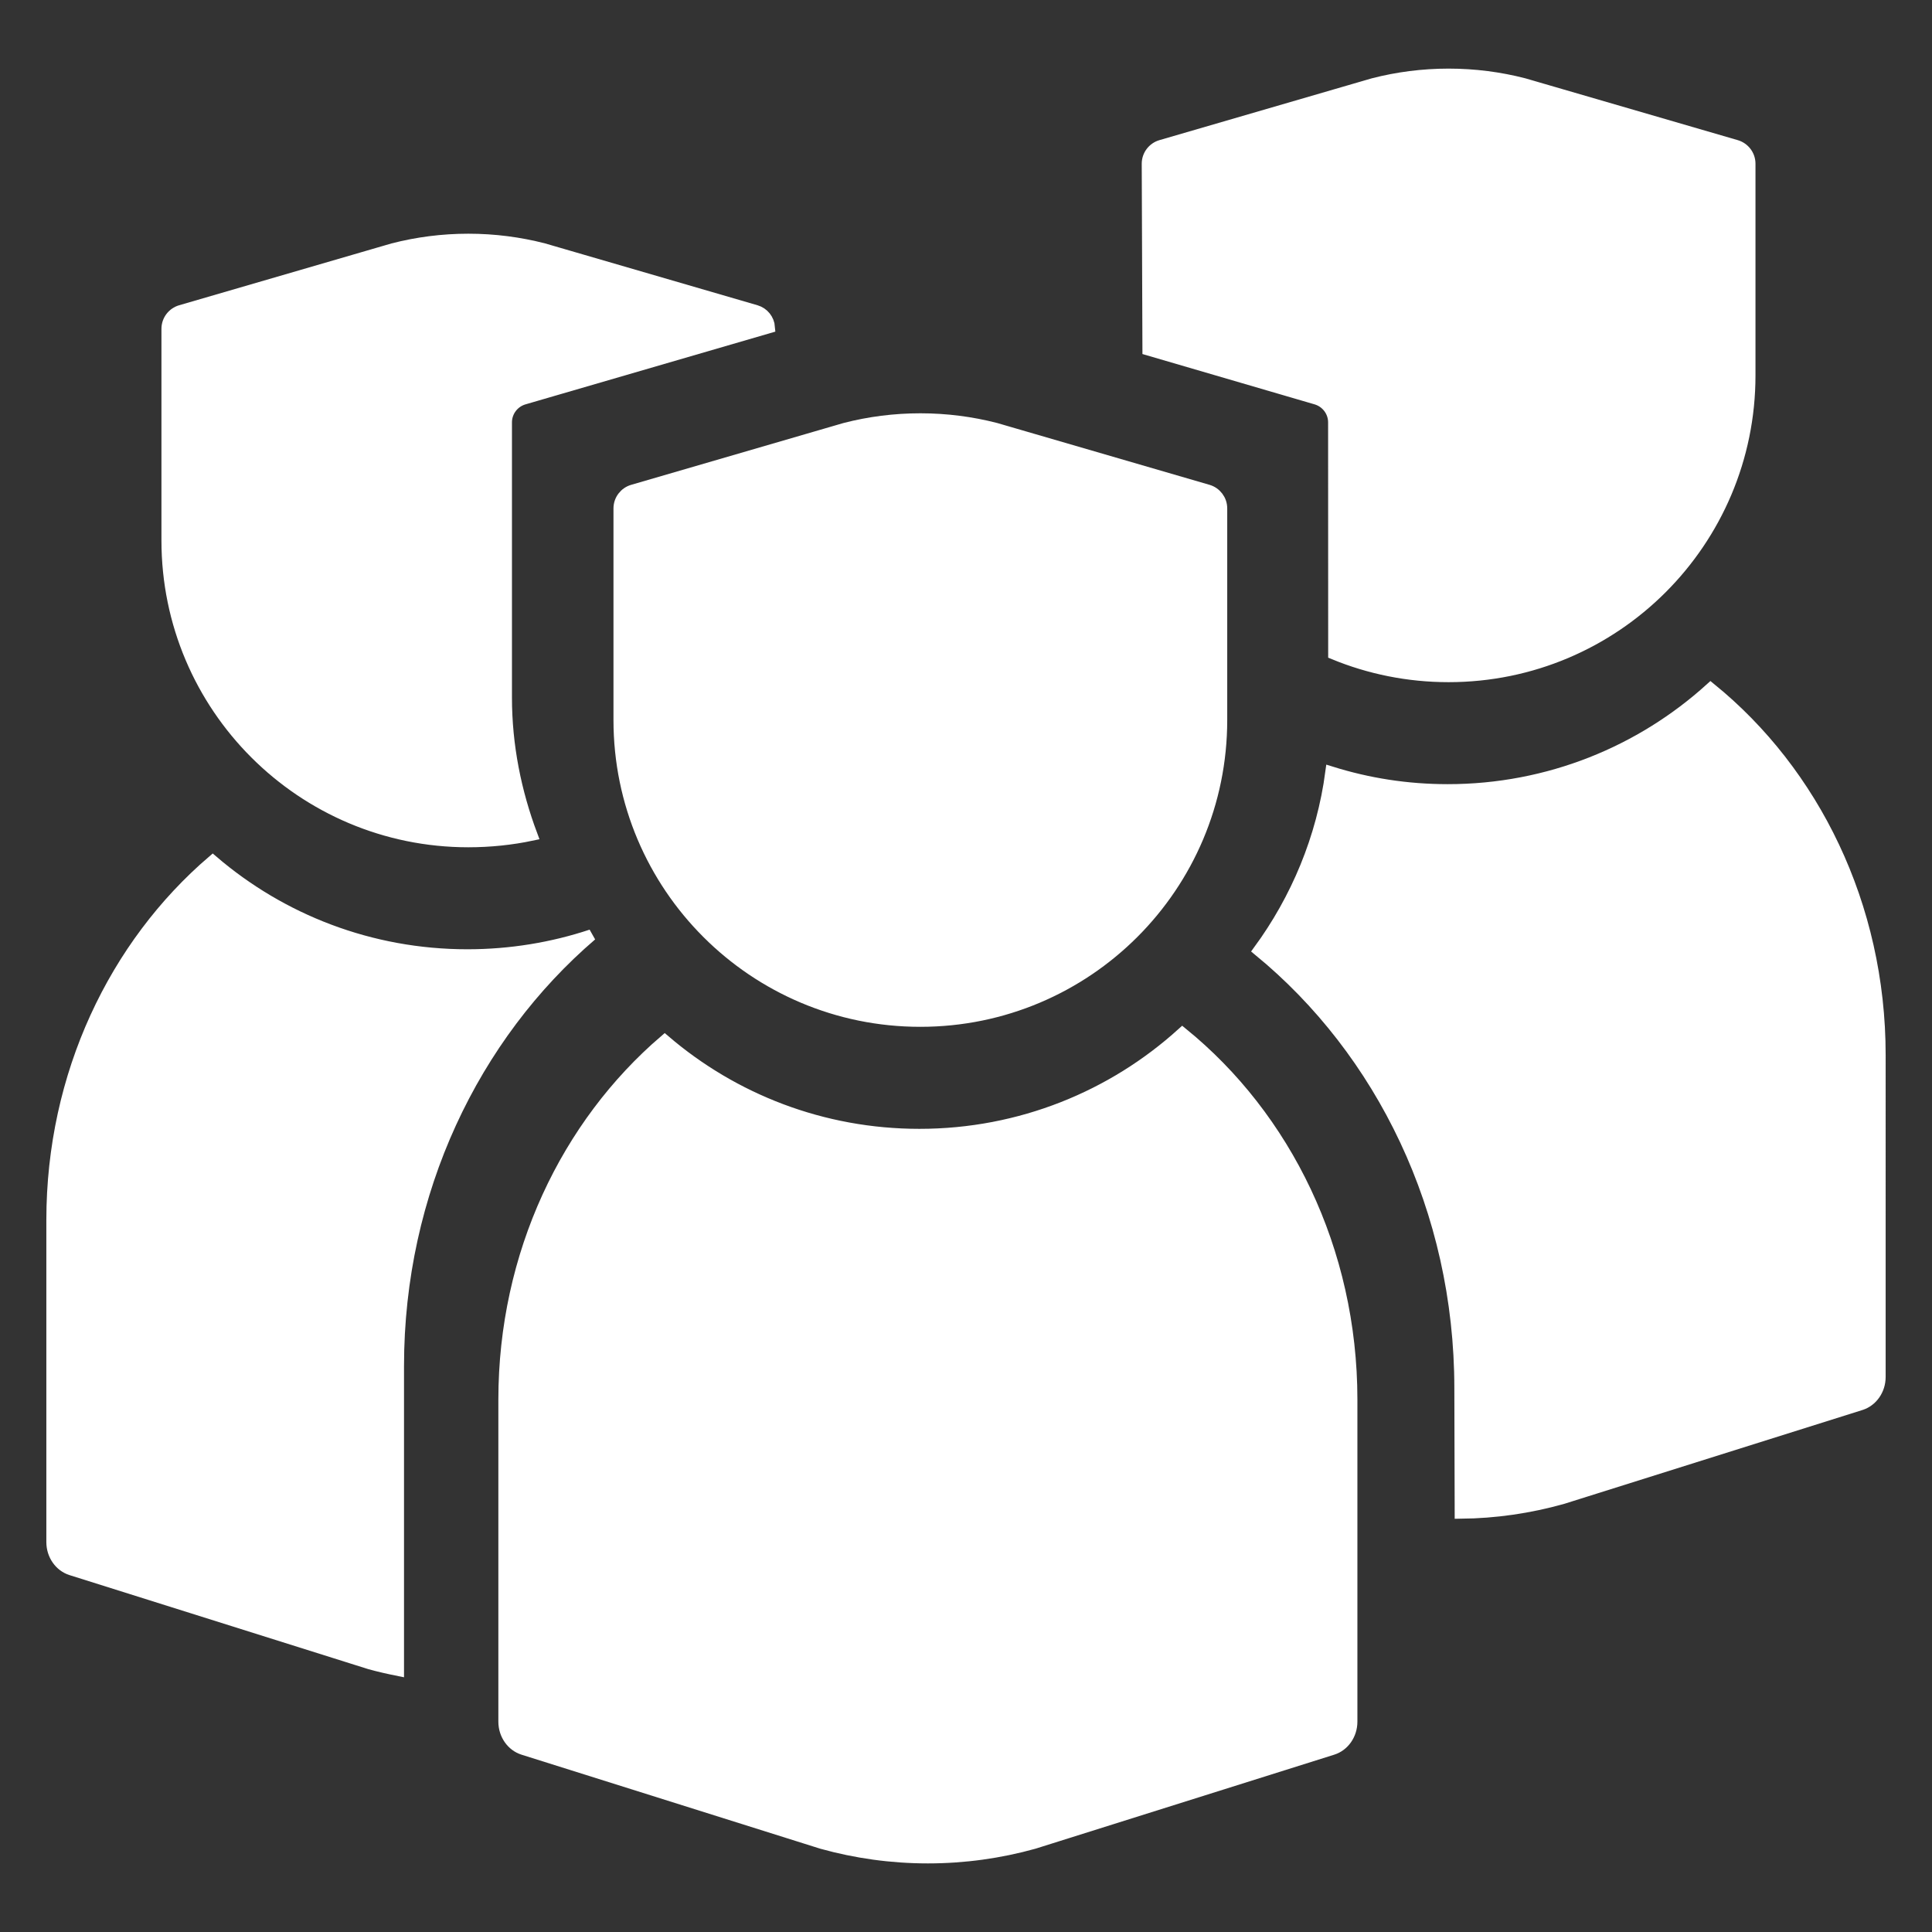 <?xml version="1.0" encoding="utf-8"?>
<!-- Generator: Adobe Illustrator 16.0.0, SVG Export Plug-In . SVG Version: 6.00 Build 0)  -->
<!DOCTYPE svg PUBLIC "-//W3C//DTD SVG 1.1//EN" "http://www.w3.org/Graphics/SVG/1.1/DTD/svg11.dtd">
<svg version="1.1" id="Capa_1" xmlns="http://www.w3.org/2000/svg" xmlns:xlink="http://www.w3.org/1999/xlink" x="0px" y="0px"
	 width="130px" height="130px" viewBox="0 0 130 130" enable-background="new 0 0 130 130" xml:space="preserve">
<rect x="0" y="0" width="130" height="130" fill="#333333" stroke="none"/>
<g>
	<g>
		<path fill="#FFFFFF" d="M41.664,48.452V34.209c0-0.576,0.386-1.063,0.911-1.216l14.288-4.16c1.619-0.417,3.317-0.639,5.066-0.639
			c1.749,0,3.447,0.223,5.066,0.639l14.287,4.16c0.526,0.154,0.911,0.641,0.911,1.216v14.242c0,11.188-9.072,20.257-20.265,20.257
			C50.737,68.709,41.664,59.64,41.664,48.452z"/>
		<path fill="none" stroke="#FFFFFF" stroke-width="0.769" stroke-miterlimit="3.864" d="M41.664,48.452V34.209
			c0-0.576,0.386-1.063,0.911-1.216l14.288-4.16c1.619-0.417,3.317-0.639,5.066-0.639c1.749,0,3.447,0.223,5.066,0.639l14.287,4.16
			c0.526,0.154,0.911,0.641,0.911,1.216v14.242c0,11.188-9.072,20.257-20.265,20.257C50.737,68.709,41.664,59.64,41.664,48.452z"/>
	</g>
	<g>
		<path fill="#FFFFFF" d="M44.728,70.019c-6.586,5.646-10.81,14.37-10.81,24.16v21.669c0,0.875,0.542,1.616,1.282,1.851
			l20.106,6.328c2.278,0.634,4.668,0.973,7.129,0.973s4.852-0.339,7.129-0.973l20.106-6.328c0.74-0.234,1.282-0.976,1.282-1.851
			V94.179c0-10.079-4.471-19.031-11.393-24.654c-4.676,4.237-10.888,6.817-17.695,6.817C55.324,76.342,49.334,73.963,44.728,70.019z
			"/>
		<path fill="none" stroke="#FFFFFF" stroke-width="0.769" stroke-miterlimit="3.864" d="M44.728,70.019
			c-6.586,5.646-10.81,14.37-10.81,24.16v21.669c0,0.875,0.542,1.616,1.282,1.851l20.106,6.328c2.278,0.634,4.668,0.973,7.129,0.973
			s4.852-0.339,7.129-0.973l20.106-6.328c0.74-0.234,1.282-0.976,1.282-1.851V94.179c0-10.079-4.471-19.031-11.393-24.654
			c-4.676,4.237-10.888,6.817-17.695,6.817C55.324,76.342,49.334,73.963,44.728,70.019z"/>
	</g>
	<g>
		<path fill="#FFFFFF" d="M51.765,22.032l-16.517,4.809c-0.684,0.2-1.184,0.833-1.184,1.582v18.515c0,3.254,0.64,6.372,1.719,9.249
			c-1.362,0.289-2.822,0.44-4.27,0.44c-11.192,0-20.265-9.069-20.265-20.257V22.126c0-0.576,0.385-1.063,0.911-1.216l14.288-4.16
			c1.619-0.417,3.317-0.64,5.066-0.64c1.749,0,3.447,0.223,5.066,0.64l14.288,4.16C51.364,21.056,51.726,21.498,51.765,22.032z"/>
		<path fill="none" stroke="#FFFFFF" stroke-width="0.769" stroke-miterlimit="3.864" d="M51.765,22.032l-16.517,4.809
			c-0.684,0.2-1.184,0.833-1.184,1.582v18.515c0,3.254,0.64,6.372,1.719,9.249c-1.362,0.289-2.822,0.44-4.27,0.44
			c-11.192,0-20.265-9.069-20.265-20.257V22.126c0-0.576,0.385-1.063,0.911-1.216l14.288-4.16c1.619-0.417,3.317-0.64,5.066-0.64
			c1.749,0,3.447,0.223,5.066,0.64l14.288,4.16C51.364,21.056,51.726,21.498,51.765,22.032z"/>
	</g>
	<g>
		<path fill="#FFFFFF" d="M26.801,112.391V91.915c0-11.749,5.09-22.222,12.994-28.996c-2.617,0.869-5.438,1.34-8.345,1.34
			c-6.542,0-12.531-2.379-17.137-6.324c-6.586,5.646-10.81,14.37-10.81,24.161v21.669c0,0.875,0.542,1.616,1.282,1.851l20.106,6.328
			C25.518,112.118,26.158,112.262,26.801,112.391z"/>
		<path fill="none" stroke="#FFFFFF" stroke-width="0.769" stroke-miterlimit="3.864" d="M26.801,112.391V91.915
			c0-11.749,5.09-22.222,12.994-28.996c-2.617,0.869-5.438,1.34-8.345,1.34c-6.542,0-12.531-2.379-17.137-6.324
			c-6.586,5.646-10.81,14.37-10.81,24.161v21.669c0,0.875,0.542,1.616,1.282,1.851l20.106,6.328
			C25.518,112.118,26.158,112.262,26.801,112.391z"/>
	</g>
	<g>
		<path fill="#FFFFFF" d="M89.564,51.953c-0.593,4.449-2.324,8.546-4.855,12.004c8.23,6.754,13.535,17.427,13.535,29.458
			l0.023,8.393c2.369-0.023,4.644-0.363,6.842-0.975l20.106-6.327c0.739-0.235,1.282-0.977,1.282-1.852V70.986
			c0-10.08-4.471-19.032-11.393-24.655c-4.676,4.237-10.889,6.818-17.695,6.818C94.662,53.149,92.056,52.732,89.564,51.953z"/>
		<path fill="none" stroke="#FFFFFF" stroke-width="0.769" stroke-miterlimit="3.864" d="M89.564,51.953
			c-0.593,4.449-2.324,8.546-4.855,12.004c8.23,6.754,13.535,17.427,13.535,29.458l0.023,8.393c2.369-0.023,4.644-0.363,6.842-0.975
			l20.106-6.327c0.739-0.235,1.282-0.977,1.282-1.852V70.986c0-10.08-4.471-19.032-11.393-24.655
			c-4.676,4.237-10.889,6.818-17.695,6.818C94.662,53.149,92.056,52.732,89.564,51.953z"/>
	</g>
	<g>
		<path fill="#FFFFFF" d="M77.256,23.534l-0.047-12.517c0-0.575,0.385-1.063,0.91-1.217l14.288-4.159
			c1.618-0.417,3.317-0.64,5.065-0.64c1.75,0,3.447,0.223,5.066,0.64L116.826,9.8c0.526,0.154,0.912,0.642,0.912,1.217v14.242
			c0,11.188-9.073,20.258-20.266,20.258c-2.732,0-5.338-0.541-7.717-1.521l-0.005-15.574c0-0.748-0.501-1.381-1.185-1.582
			L77.256,23.534z"/>
		<path fill="none" stroke="#FFFFFF" stroke-width="0.769" stroke-miterlimit="3.864" d="M77.256,23.534l-0.047-12.517
			c0-0.575,0.385-1.063,0.91-1.217l14.288-4.159c1.618-0.417,3.317-0.64,5.065-0.64c1.75,0,3.447,0.223,5.066,0.64L116.826,9.8
			c0.526,0.154,0.912,0.642,0.912,1.217v14.242c0,11.188-9.073,20.258-20.266,20.258c-2.732,0-5.338-0.541-7.717-1.521
			l-0.005-15.574c0-0.748-0.501-1.381-1.185-1.582L77.256,23.534z"/>
	</g>
</g>
</svg>
